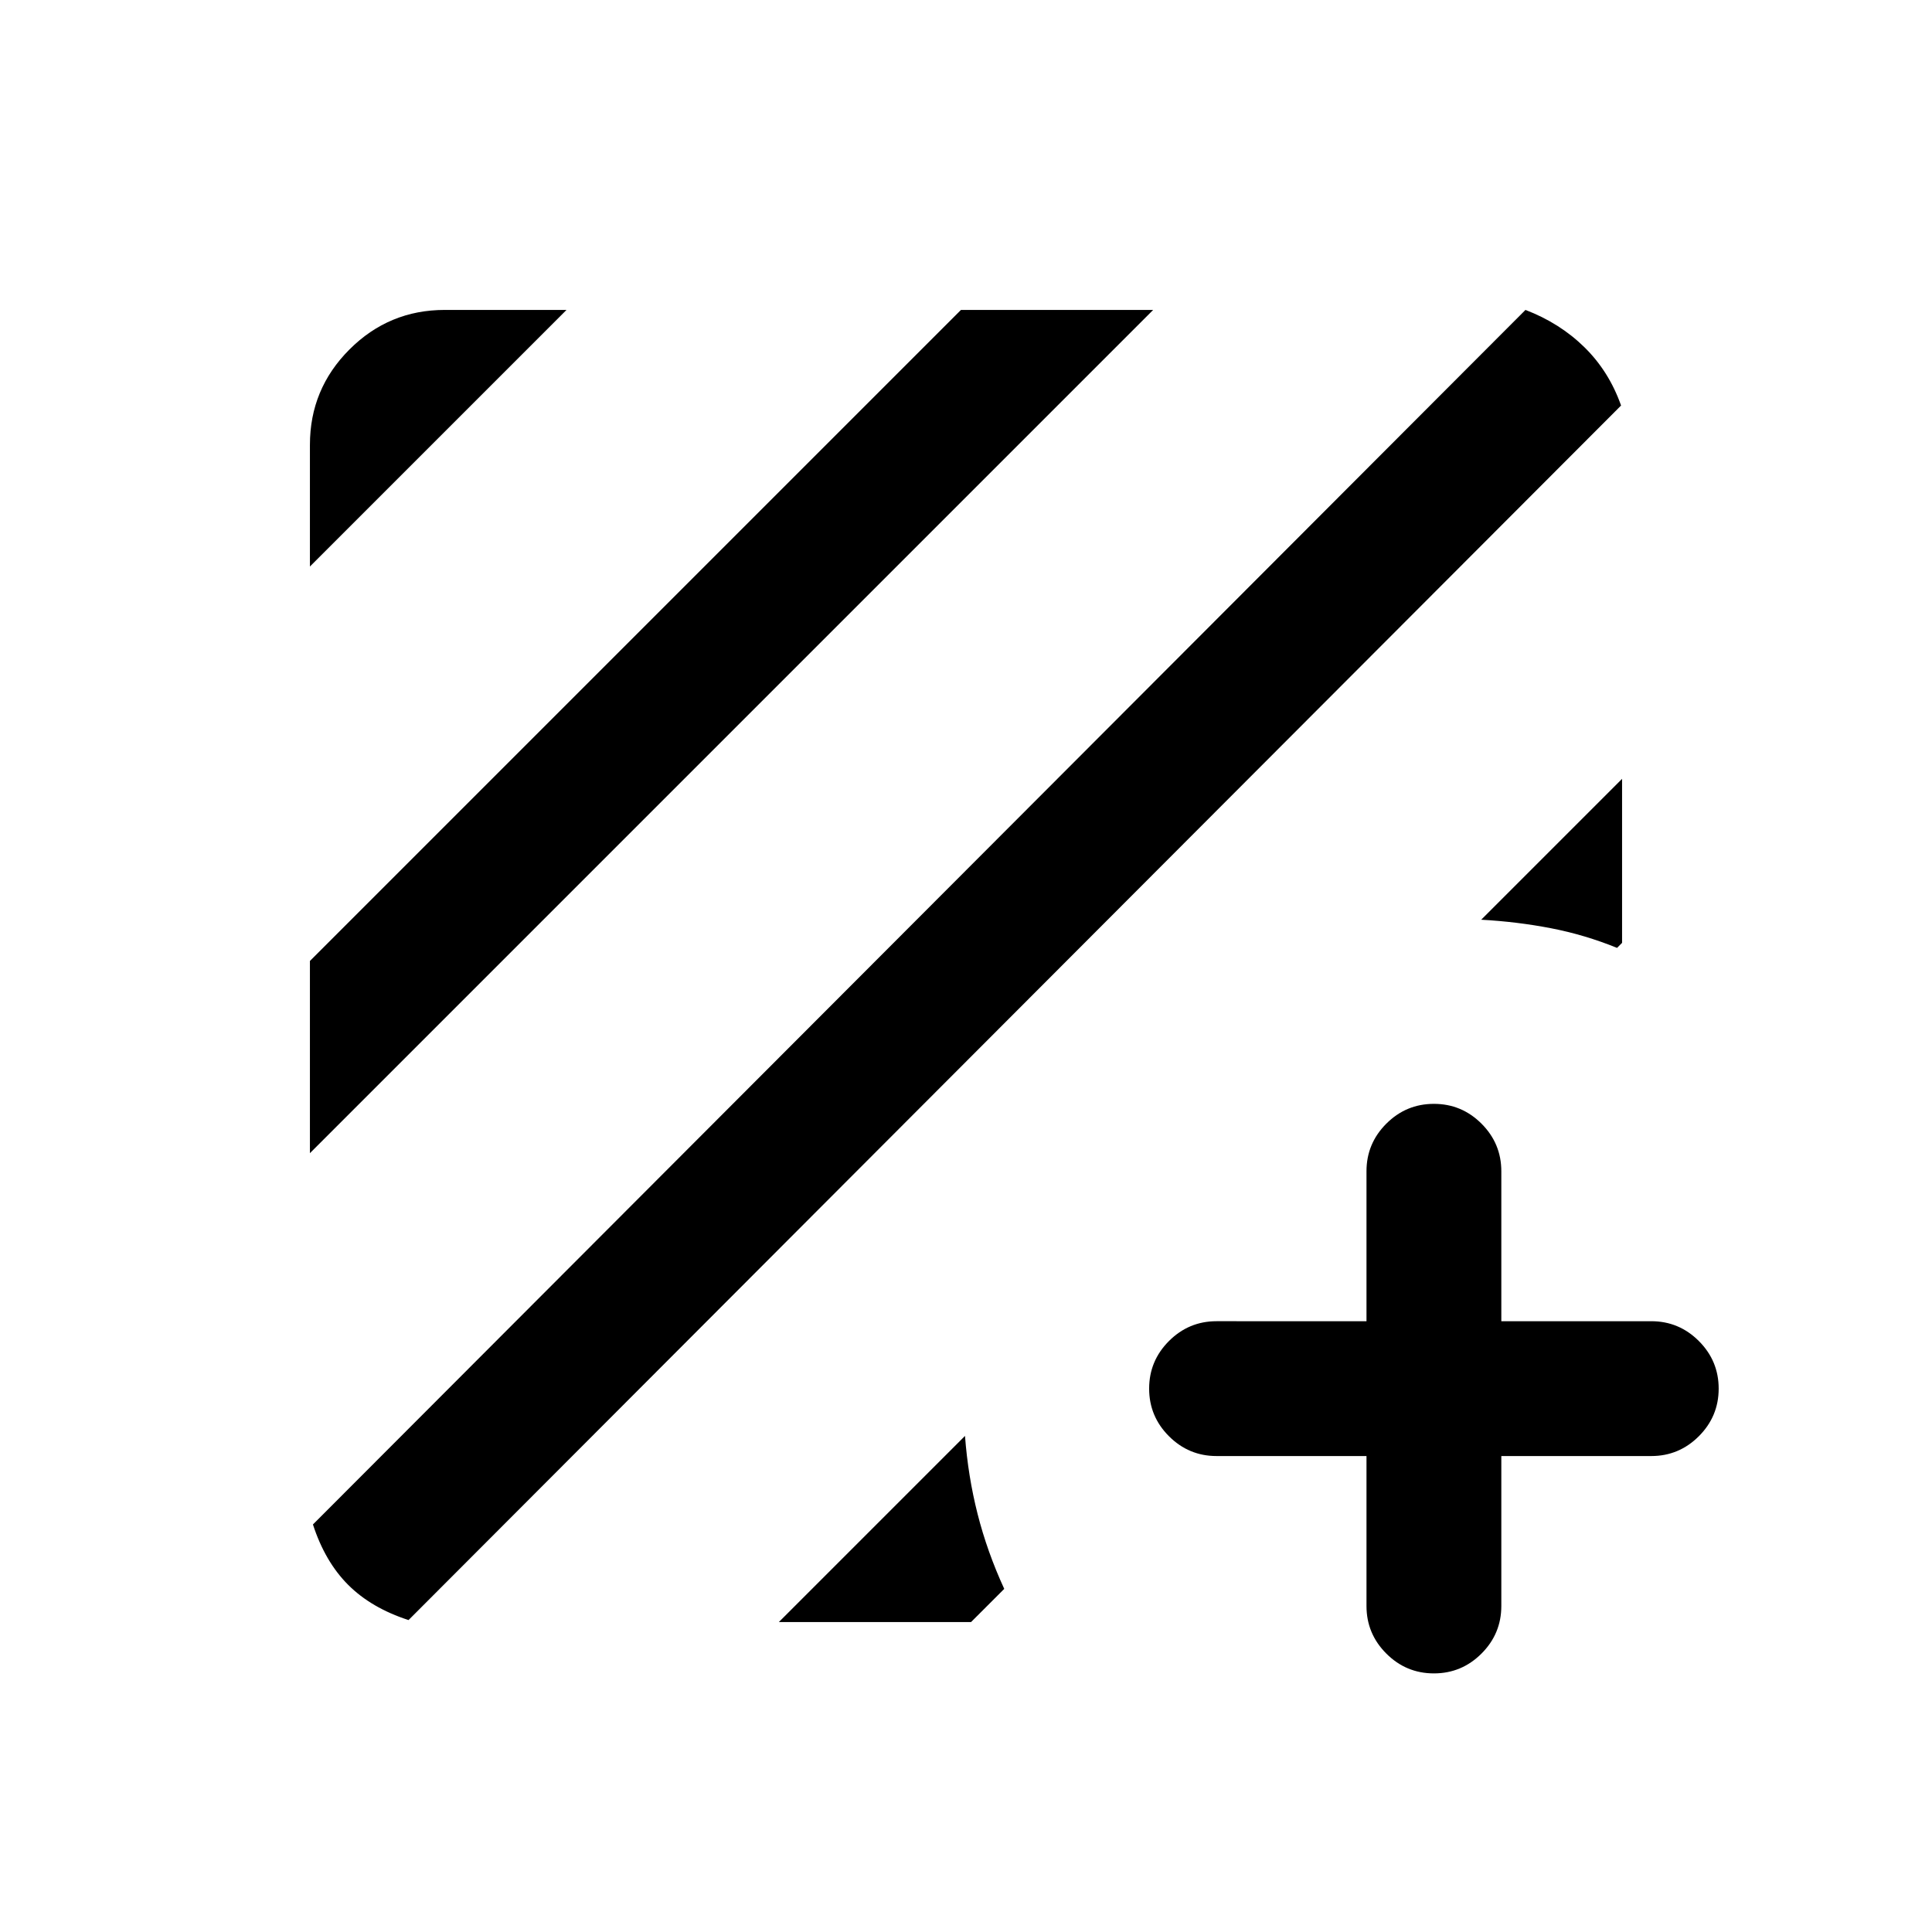 <svg xmlns="http://www.w3.org/2000/svg" height="20" viewBox="0 -960 960 960" width="20"><path d="M203-155q-18.5-6-30-17.5t-17.5-30L758-806q17 6.5 29.25 18.5t18.25 29L203-155Zm-49-232v-95.5L477.5-806H573L154-387Zm0-291.5V-739q0-27.7 19.65-47.35Q193.3-806 221-806h60.5L154-678.5ZM806-573v81.5l-2.5 2.5q-16-6.5-32.75-9.75T736-503l70-70ZM387-154l92.5-92.5q1.5 20 6.25 38.75T499-170.5L482.5-154H387Zm292-82.5h-74.5q-13.8 0-23.65-9.85Q571-256.2 571-270q0-13.8 9.85-23.65 9.85-9.85 23.65-9.85H679V-378q0-13.8 9.85-23.65 9.85-9.85 23.65-9.85 13.8 0 23.65 9.85Q746-391.8 746-378v74.5h74.5q13.8 0 23.65 9.85Q854-283.8 854-270q0 13.8-9.85 23.65-9.85 9.85-23.65 9.85H746v74.5q0 13.8-9.85 23.65-9.85 9.85-23.65 9.85-13.8 0-23.65-9.85Q679-148.2 679-162v-74.5Z"/></svg>